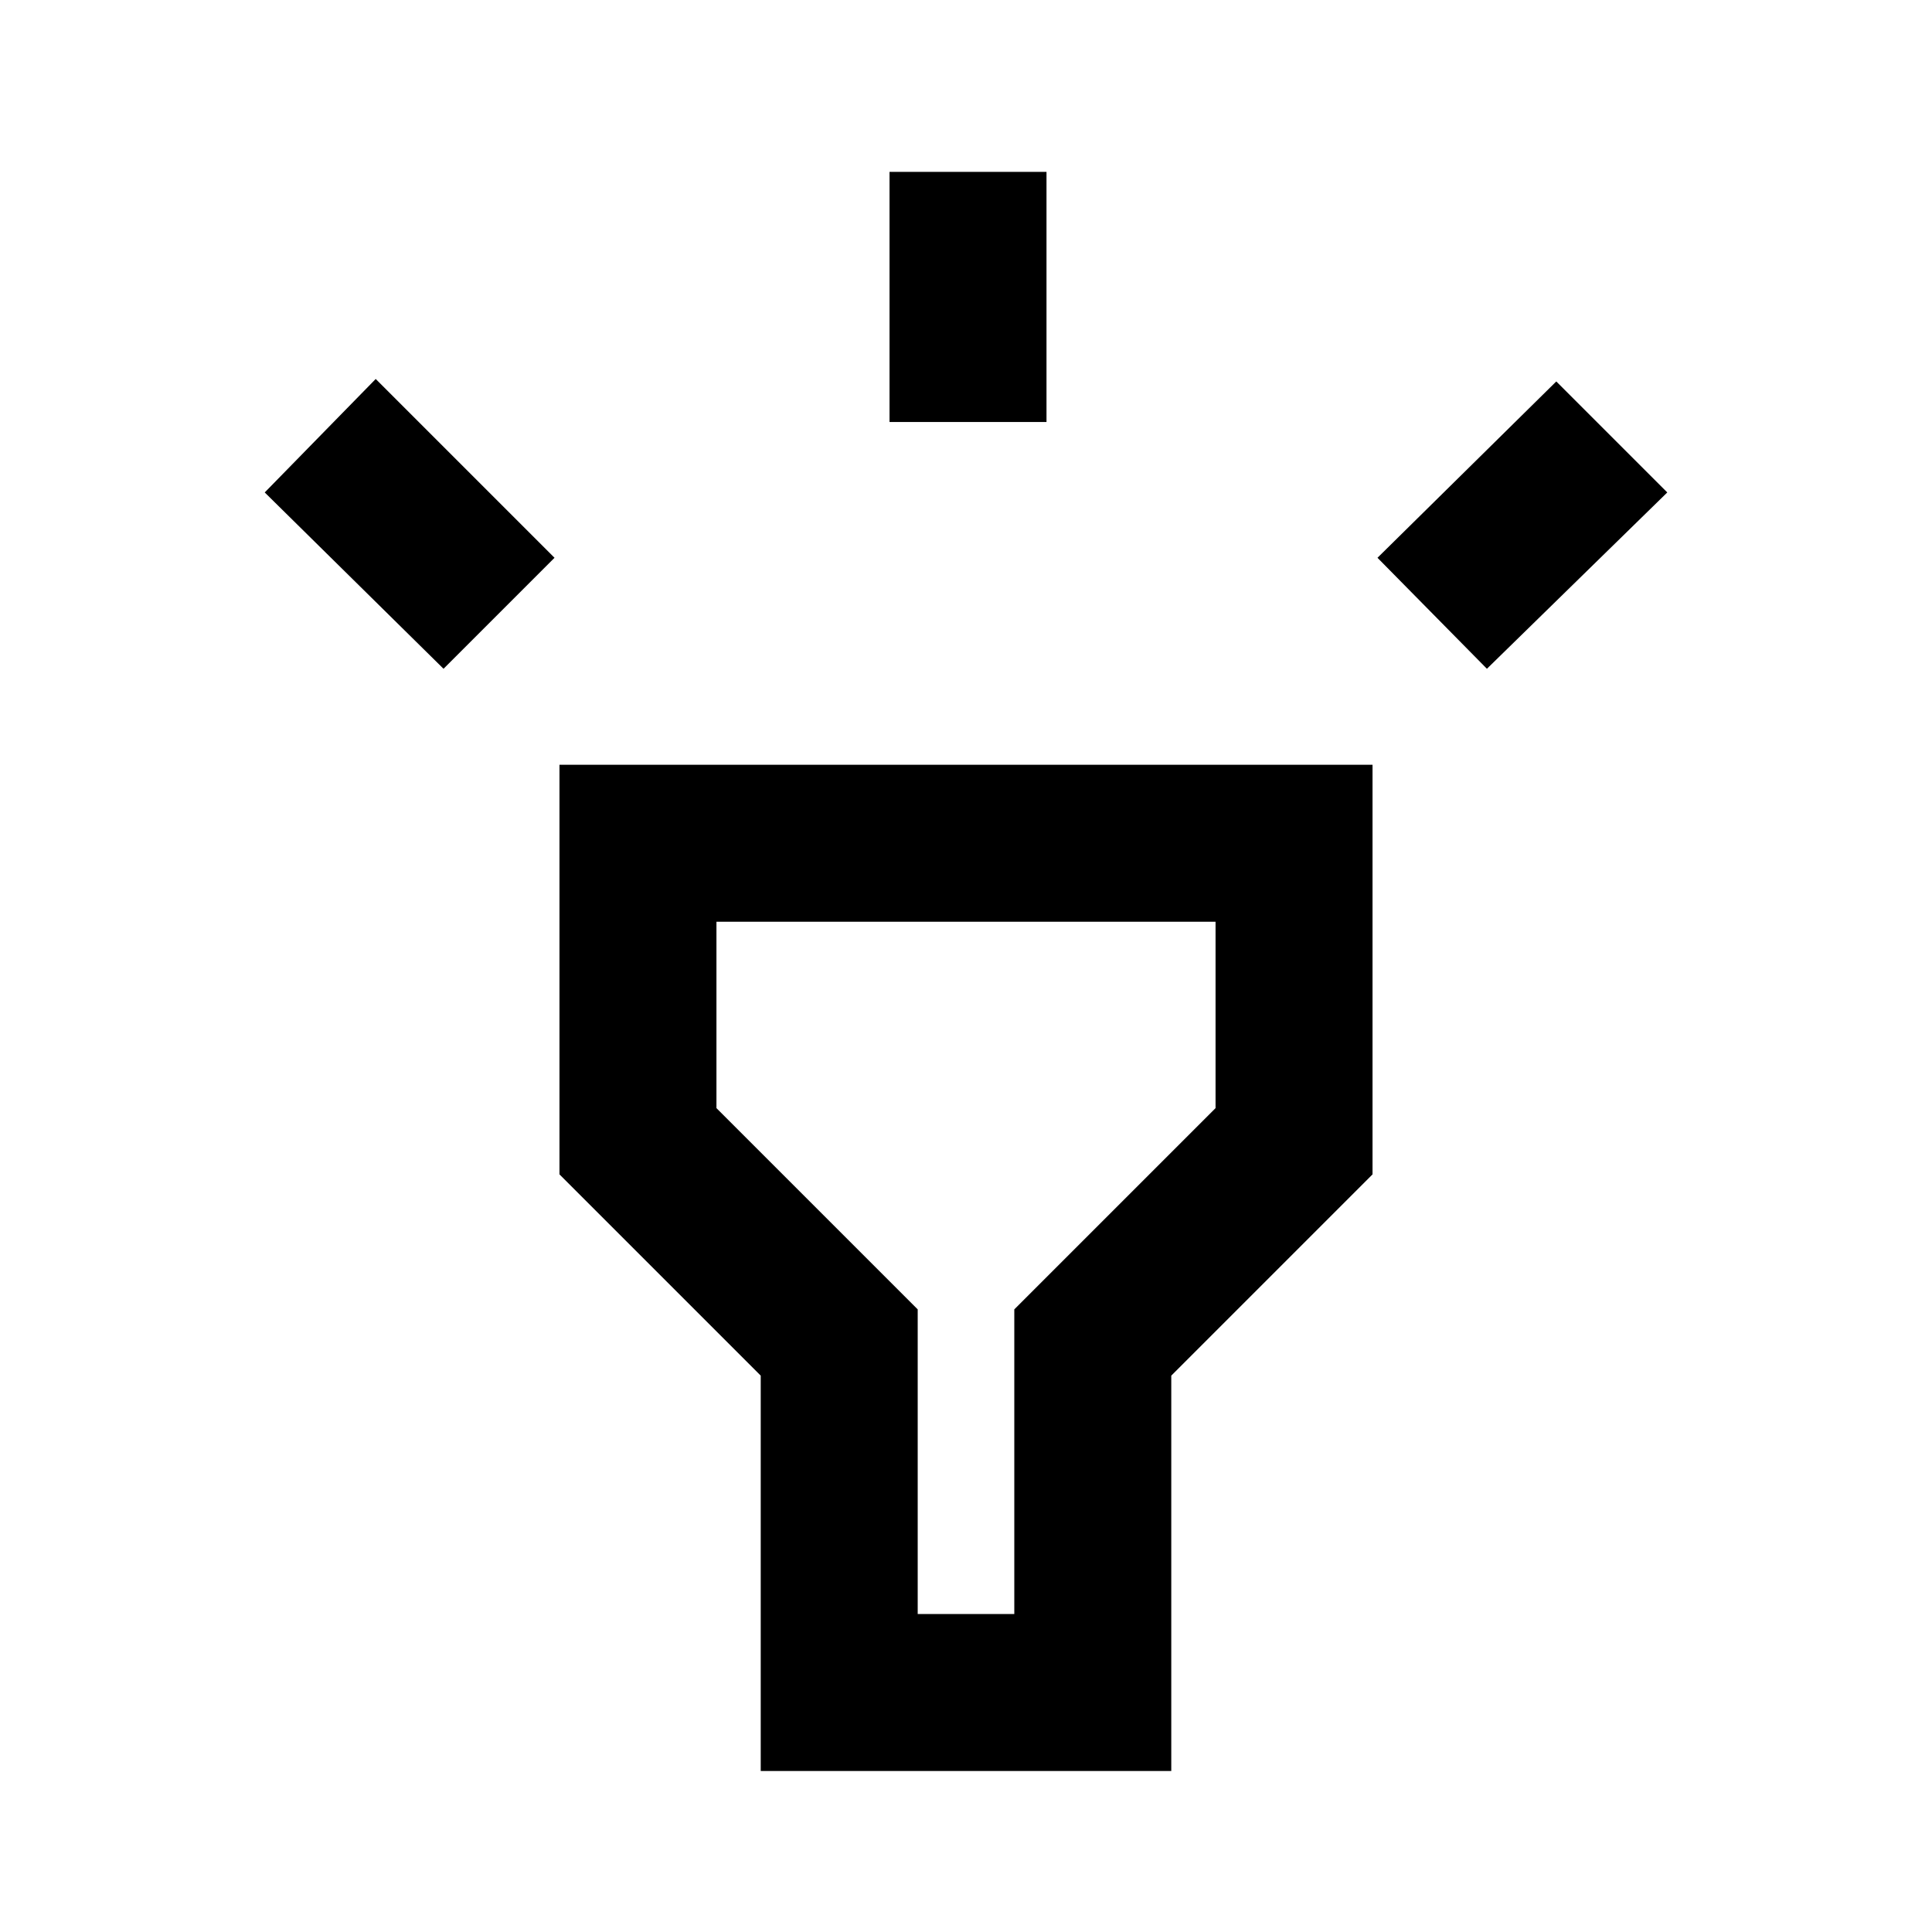 <svg xmlns="http://www.w3.org/2000/svg" height="20" viewBox="0 -960 960 960" width="20"><path d="m220.39-627.69-88.85-87.62 55.15-56.38 88.85 88.85-55.15 55.15ZM442-750.31v-124.3h78v124.3h-78Zm296.84 122.62-54.38-55.15 88.85-87.62 55.15 55.15-89.62 87.62ZM378-80v-196.46l-100-100V-580h404v203.54l-100 100V-80H378Zm78-78h48v-151.38l100-100V-502H356v92.62l100 100V-158Zm24-180Z"/></svg>
